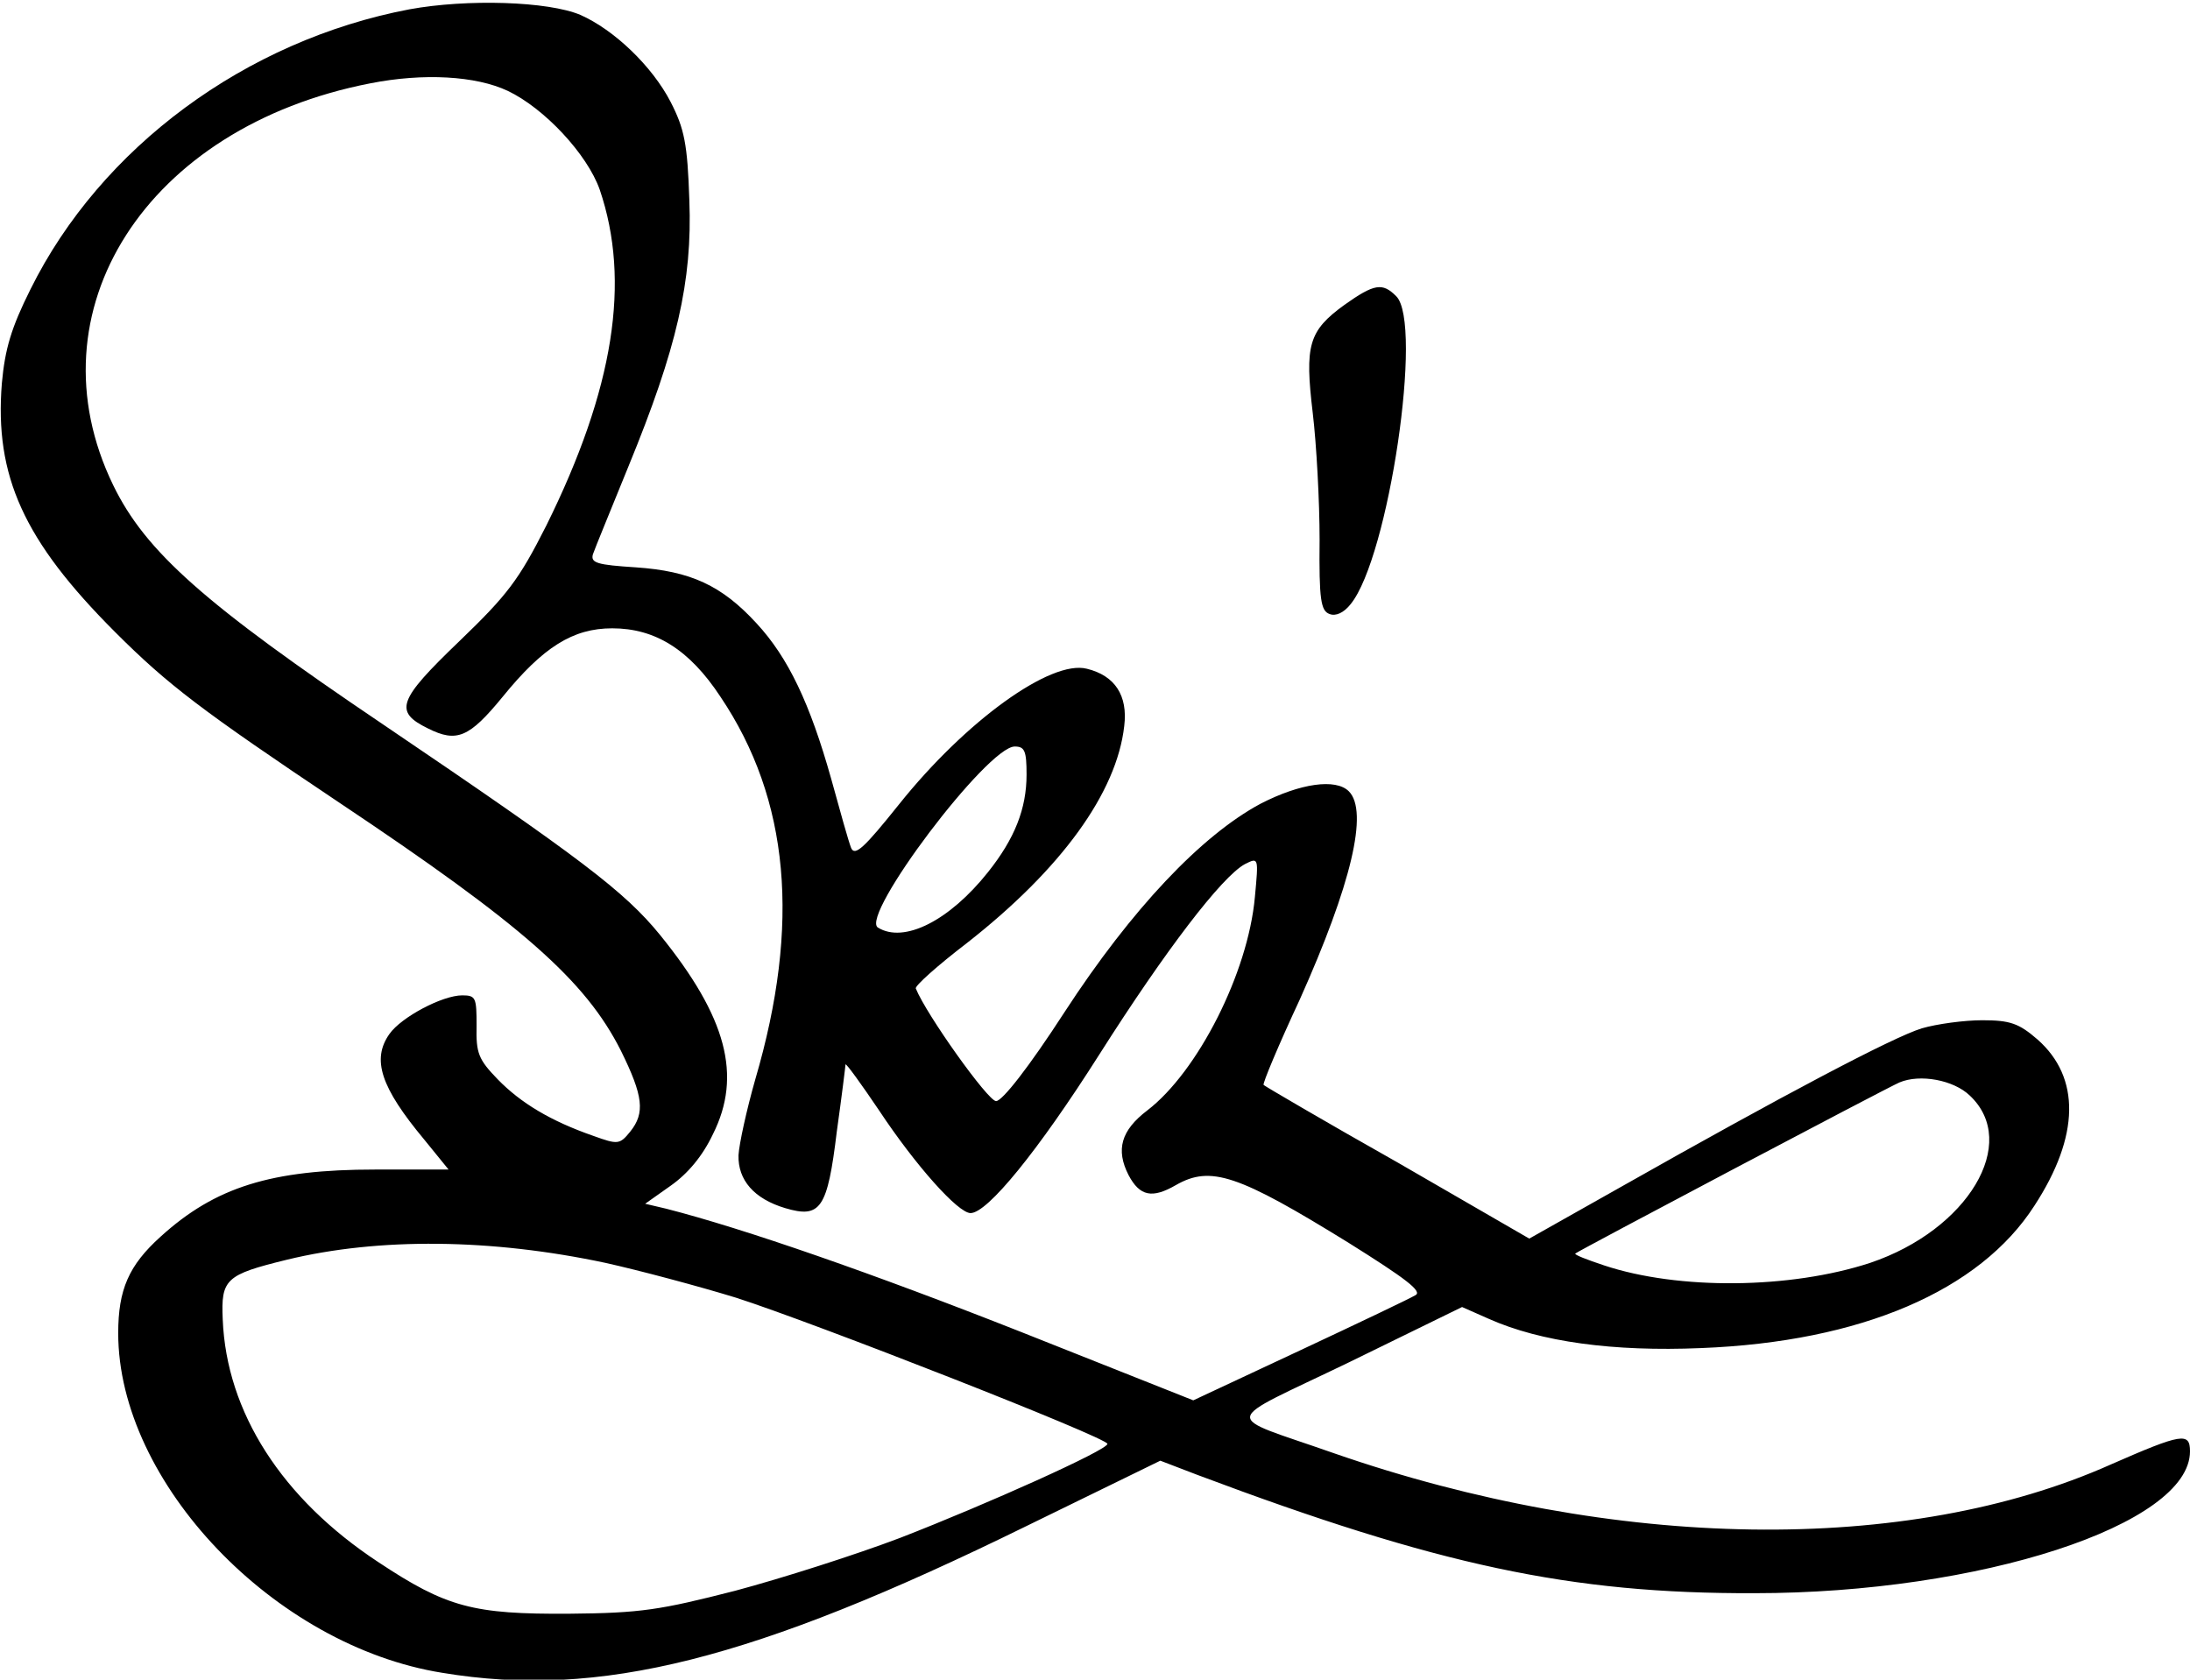 <?xml version="1.0" standalone="no"?>
<!DOCTYPE svg PUBLIC "-//W3C//DTD SVG 20010904//EN"
 "http://www.w3.org/TR/2001/REC-SVG-20010904/DTD/svg10.dtd">
<svg version="1.0" xmlns="http://www.w3.org/2000/svg"
 width="352pt" height="270pt" viewBox="0 0 352 270"
 preserveAspectRatio="xMidYMid meet" style="fill: #14213c;">
<g transform="translate(0,270) scale(0.1,-0.1)"
fill="#000000" stroke="none">
<path d="M658 2685 c-263 -50 -496 -222 -609 -450 -31 -62 -41 -96 -46 -151
-12 -149 35 -253 182 -400 85 -85 139 -126 360 -274 295 -197 396 -286 453
-399 36 -73 39 -100 15 -130 -17 -21 -20 -21 -59 -7 -69 24 -117 53 -154 91
-31 32 -35 42 -34 86 0 45 -1 49 -23 49 -32 0 -98 -35 -117 -62 -29 -41 -14
-86 56 -170 l39 -48 -118 0 c-167 0 -257 -28 -345 -108 -51 -46 -68 -85 -68
-155 0 -240 251 -503 521 -546 253 -42 499 20 939 236 l215 105 60 -23 c386
-145 599 -191 895 -190 362 0 700 110 700 228 0 31 -13 29 -127 -21 -327 -146
-797 -139 -1249 18 -182 64 -185 45 24 146 l182 89 43 -19 c83 -37 200 -53
341 -47 257 10 448 92 536 229 73 112 74 206 5 267 -30 26 -44 31 -89 31 -29
0 -73 -6 -97 -13 -46 -14 -224 -108 -482 -254 l-149 -84 -211 122 c-117 66
-214 123 -216 125 -2 2 24 64 58 137 83 185 111 303 79 335 -21 21 -78 13
-142 -20 -95 -51 -207 -169 -315 -335 -57 -88 -100 -143 -110 -143 -13 0 -112
139 -129 181 -2 4 35 37 82 73 152 119 241 242 253 349 6 49 -15 81 -60 92
-58 15 -195 -84 -302 -218 -56 -70 -71 -84 -77 -70 -4 10 -18 60 -32 111 -34
121 -69 195 -120 250 -56 61 -106 84 -194 90 -62 4 -73 7 -69 21 3 9 29 72 57
141 78 190 103 298 98 428 -3 91 -8 115 -30 158 -30 58 -91 116 -145 140 -52
22 -182 26 -275 9z m158 -131 c59 -28 128 -102 148 -159 50 -147 23 -320 -86
-540 -44 -87 -62 -111 -140 -186 -99 -95 -105 -113 -50 -140 46 -23 66 -15
120 51 65 80 113 110 176 110 69 0 124 -34 174 -110 111 -165 129 -366 56
-615 -14 -49 -26 -104 -27 -122 -1 -40 25 -70 75 -85 57 -17 68 -1 83 123 8
57 14 106 14 108 1 2 25 -31 54 -74 59 -89 127 -165 147 -165 27 0 108 99 207
255 106 167 197 286 234 306 22 11 22 11 16 -53 -11 -122 -92 -281 -173 -343
-42 -32 -51 -63 -30 -104 18 -34 38 -38 76 -16 56 32 100 17 278 -93 91 -57
119 -78 107 -84 -8 -5 -92 -45 -186 -89 l-171 -80 -277 110 c-238 94 -445 166
-570 198 l-34 8 41 29 c27 19 51 47 68 83 47 94 22 188 -85 320 -57 70 -127
123 -446 339 -286 193 -381 277 -433 384 -136 280 53 576 413 646 86 17 170
12 221 -12z m834 -1099 c0 -55 -19 -103 -62 -157 -62 -78 -135 -115 -177 -89
-29 19 176 291 220 291 16 0 19 -7 19 -45z m1516 -516 c81 -76 -3 -216 -160
-269 -128 -42 -308 -44 -428 -4 -27 9 -48 17 -46 19 6 5 500 266 521 275 33
14 87 4 113 -21z m-2193 -269 c54 -12 148 -37 210 -56 122 -39 597 -225 597
-235 0 -10 -194 -97 -333 -151 -71 -27 -190 -65 -265 -85 -121 -31 -152 -36
-267 -37 -154 -1 -197 10 -307 83 -155 102 -244 241 -250 390 -3 65 5 72 103
96 148 36 329 34 512 -5z"/>
<path d="M2161 2210 c-58 -42 -64 -65 -51 -174 6 -50 11 -142 11 -204 -1 -96
2 -114 16 -119 10 -4 23 2 34 16 61 75 117 452 73 495 -22 22 -35 20 -83 -14z"/>
</g>
</svg>
